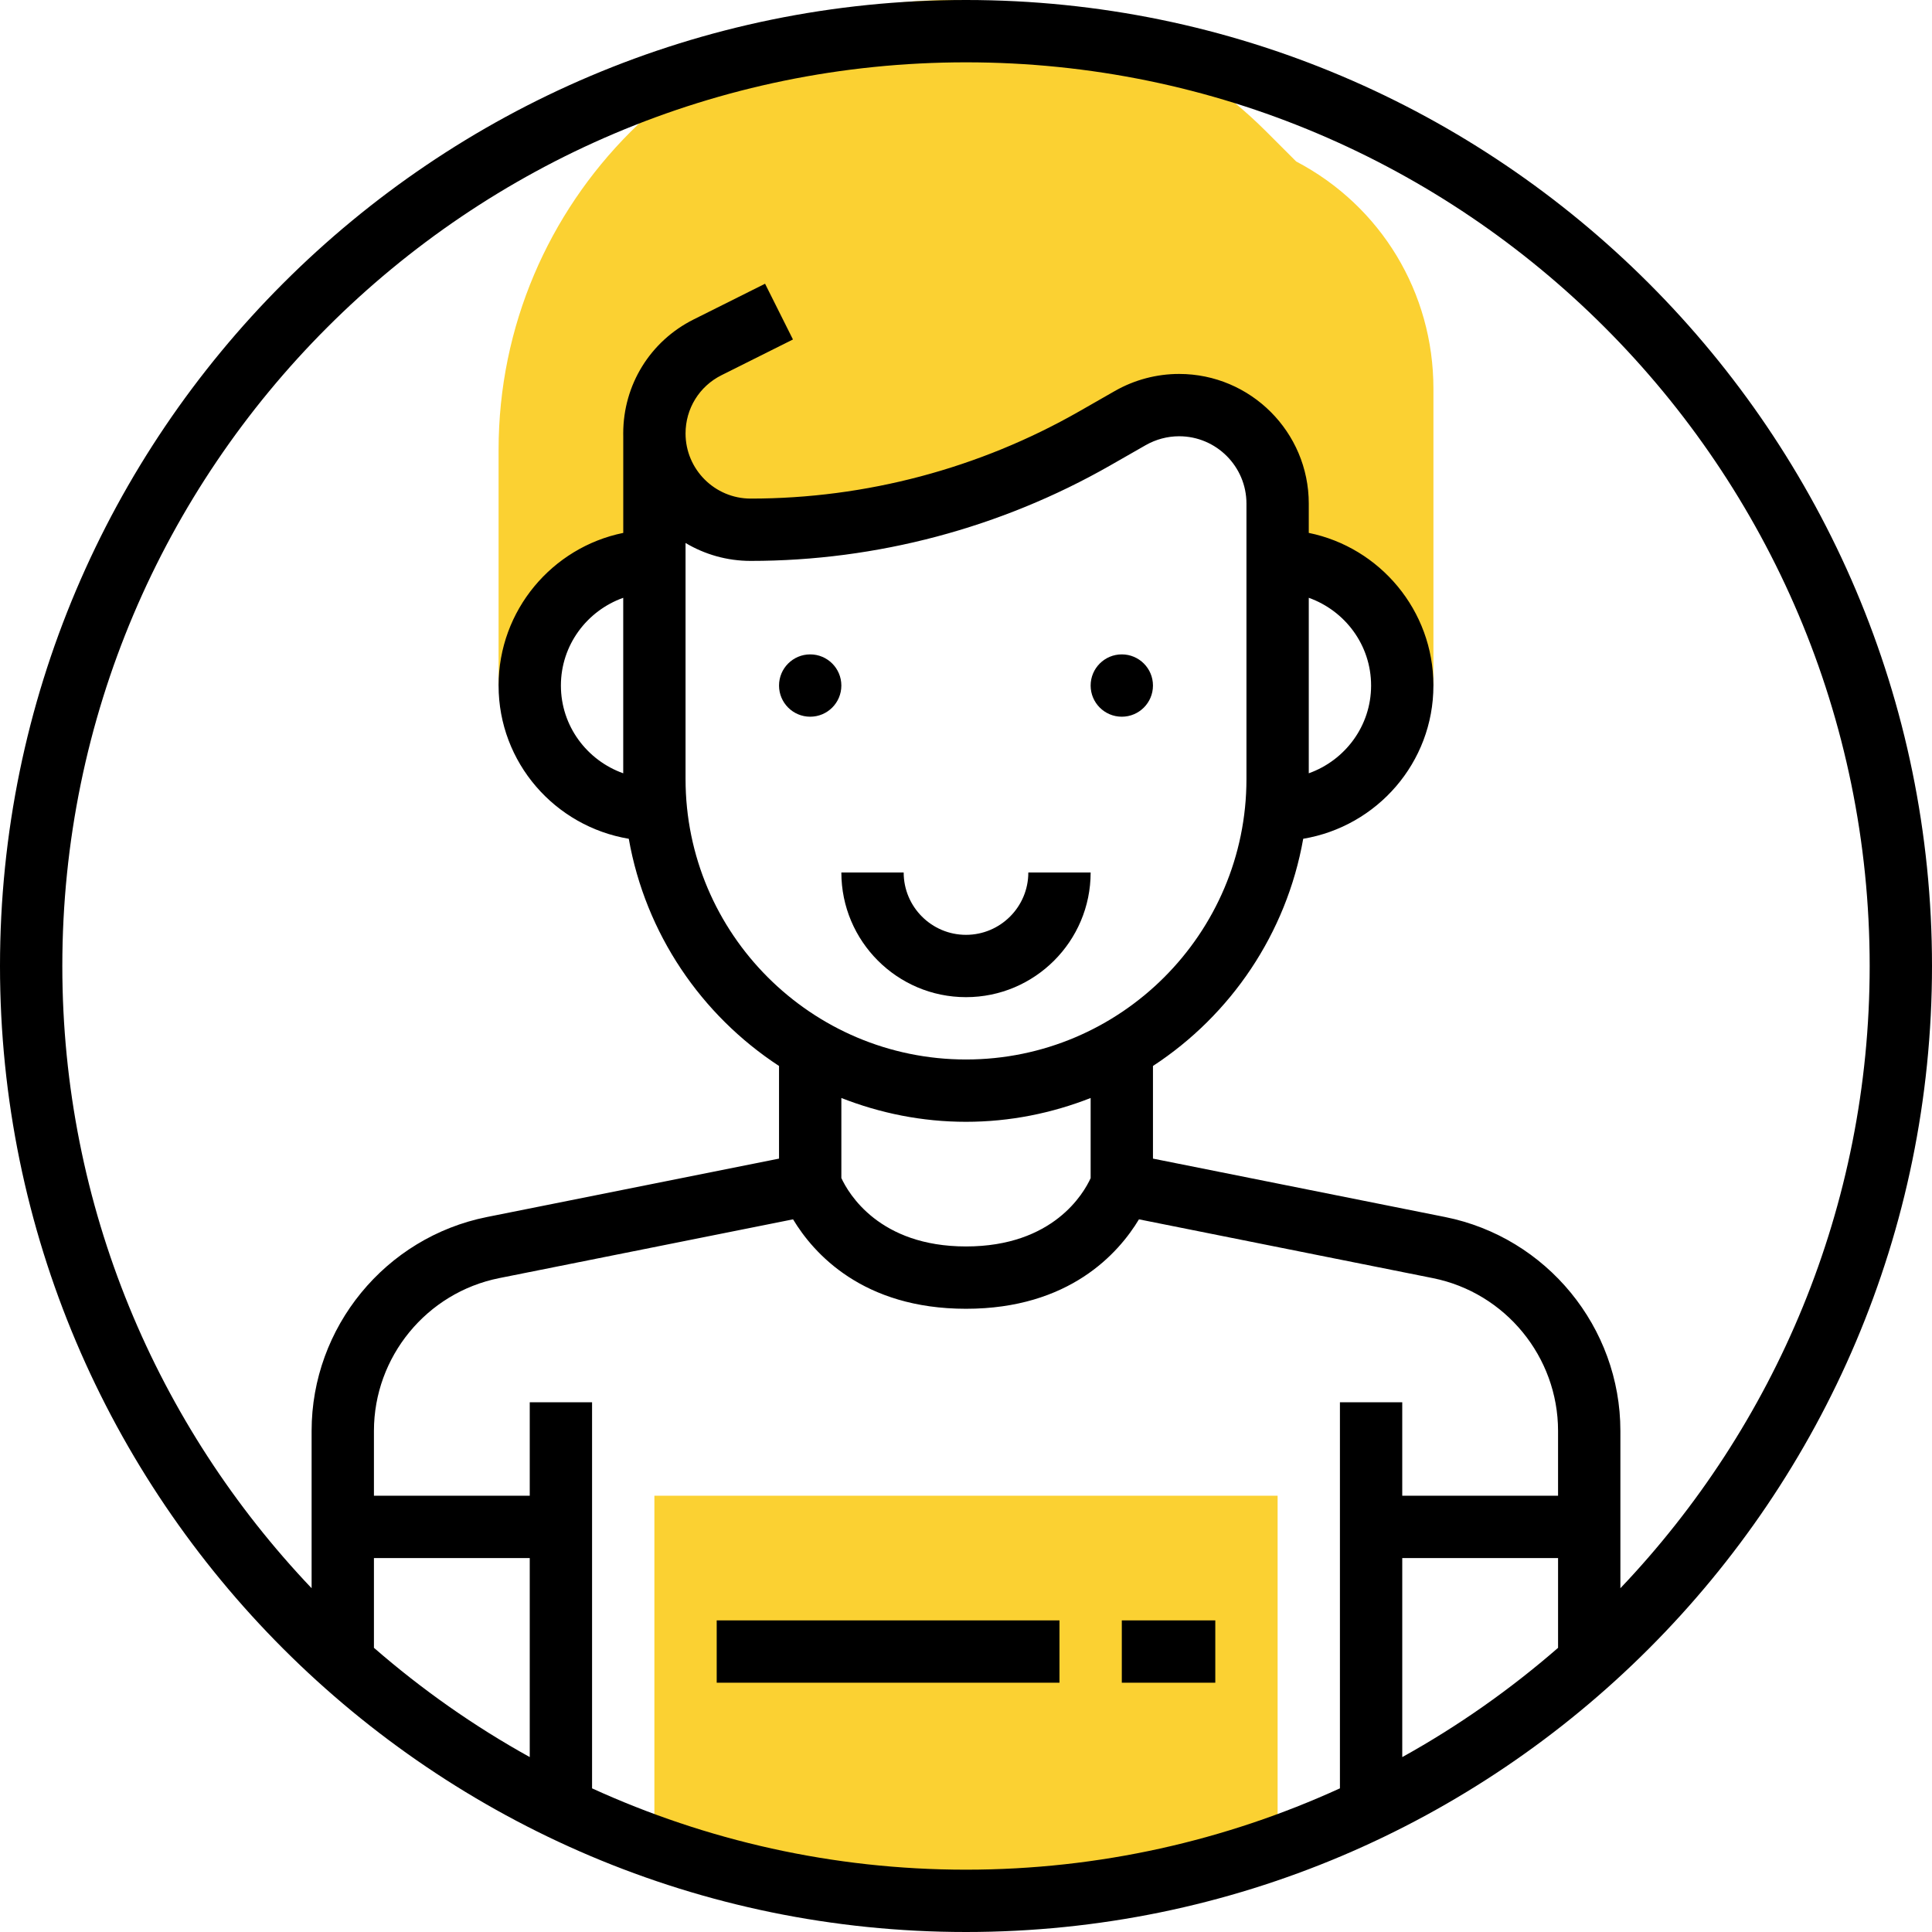 <svg height="496pt" viewBox="0 0 496 496" width="496pt" xmlns="http://www.w3.org/2000/svg"><path d="m332.77 41.457-7.633-7.633c-21.809-21.816-50.809-33.824-81.656-33.824-63.672 0-115.48 51.809-115.48 115.48v60.52h8c0-17.672 14.328-32 32-32v-32l.062-.062c.363 13.344 11.234 24.062 24.656 24.062 30.984 0 61.434-8.09 88.328-23.457l9.121-5.207c3.824-2.184 8.145-3.336 12.543-3.336 13.969 0 25.289 11.32 25.289 25.289v14.711c17.672 0 32 14.328 32 32h8v-76.223c0-24.672-13.465-46.898-35.23-58.32zm0 0" fill="#FBD132"/><path d="m168 474.289c25.031 8.848 51.945 13.711 80 13.711s54.969-4.863 80-13.711v-90.289h-160zm0 0" fill="#FBD132"/><path d="m248 240c-8.824 0-16-7.176-16-16h-16c0 17.648 14.352 32 32 32s32-14.352 32-32h-16c0 8.824-7.176 16-16 16zm0 0"/><path d="m216 176c0 4.418-3.582 8-8 8s-8-3.582-8-8 3.582-8 8-8 8 3.582 8 8zm0 0"/><path d="m296 176c0 4.418-3.582 8-8 8s-8-3.582-8-8 3.582-8 8-8 8 3.582 8 8zm0 0"/><path d="m248 0c-136.754 0-248 111.246-248 248s111.246 248 248 248 248-111.246 248-248-111.246-248-248-248zm-152 400h40v51.09c-14.336-7.938-27.719-17.371-40-28.051zm56 59.121v-99.121h-16v24h-40v-16.648c0-19 13.52-35.496 32.16-39.223l75.441-15.09c5.23 8.688 17.84 22.961 44.398 22.961s39.168-14.273 44.406-22.961l75.441 15.09c18.633 3.727 32.152 20.223 32.152 39.223v16.648h-40v-24h-16v99.121c-29.281 13.367-61.77 20.879-96 20.879s-66.719-7.512-96-20.879zm96-187.121c-39.703 0-72-32.297-72-72v-60.602c4.895 2.922 10.617 4.602 16.719 4.602 32.32 0 64.234-8.48 92.297-24.504l9.121-5.215c2.617-1.488 5.574-2.281 8.582-2.281 9.527 0 17.281 7.754 17.281 17.281v70.719c0 39.703-32.297 72-72 72zm0 16c11.297 0 22.062-2.215 32-6.113v20.57c-1.734 3.824-9.551 17.543-32 17.543-22.281 0-30.176-13.617-32-17.566v-20.547c9.938 3.898 20.703 6.113 32 6.113zm112 112h40v23.047c-12.281 10.68-25.664 20.105-40 28.051zm56 7.742v-40.391c0-26.59-18.93-49.695-45.016-54.91l-74.984-14.992v-23.785c19.961-13.047 34.266-33.969 38.574-58.328 18.922-3.16 33.426-19.535 33.426-39.336 0-19.312-13.77-35.473-32-39.191v-7.527c0-18.352-14.93-33.281-33.289-33.281-5.773 0-11.488 1.512-16.504 4.383l-9.129 5.219c-25.645 14.656-54.82 22.398-84.359 22.398-9.215 0-16.719-7.504-16.719-16.719 0-6.379 3.535-12.113 9.238-14.961l18.336-9.168-7.16-14.312-18.336 9.168c-11.148 5.578-18.078 16.801-18.078 29.273 0 .238 0 .48.008.719v24.809c-18.238 3.711-32.008 19.871-32.008 39.191 0 19.801 14.504 36.176 33.426 39.336 4.301 24.359 18.613 45.273 38.574 58.328v23.785l-74.984 14.992c-26.086 5.215-45.016 28.32-45.016 54.91v40.391c-39.609-41.637-64-97.879-64-159.742 0-127.922 104.078-232 232-232s232 104.078 232 232c0 61.863-24.391 118.105-64 159.742zm-80-254.27c9.289 3.312 16 12.113 16 22.527s-6.711 19.215-16 22.527zm-176 45.055c-9.289-3.312-16-12.113-16-22.527s6.711-19.215 16-22.527zm0 0"/><path d="m184 416h88v16h-88zm0 0"/><path d="m288 416h24v16h-24zm0 0"/></svg>